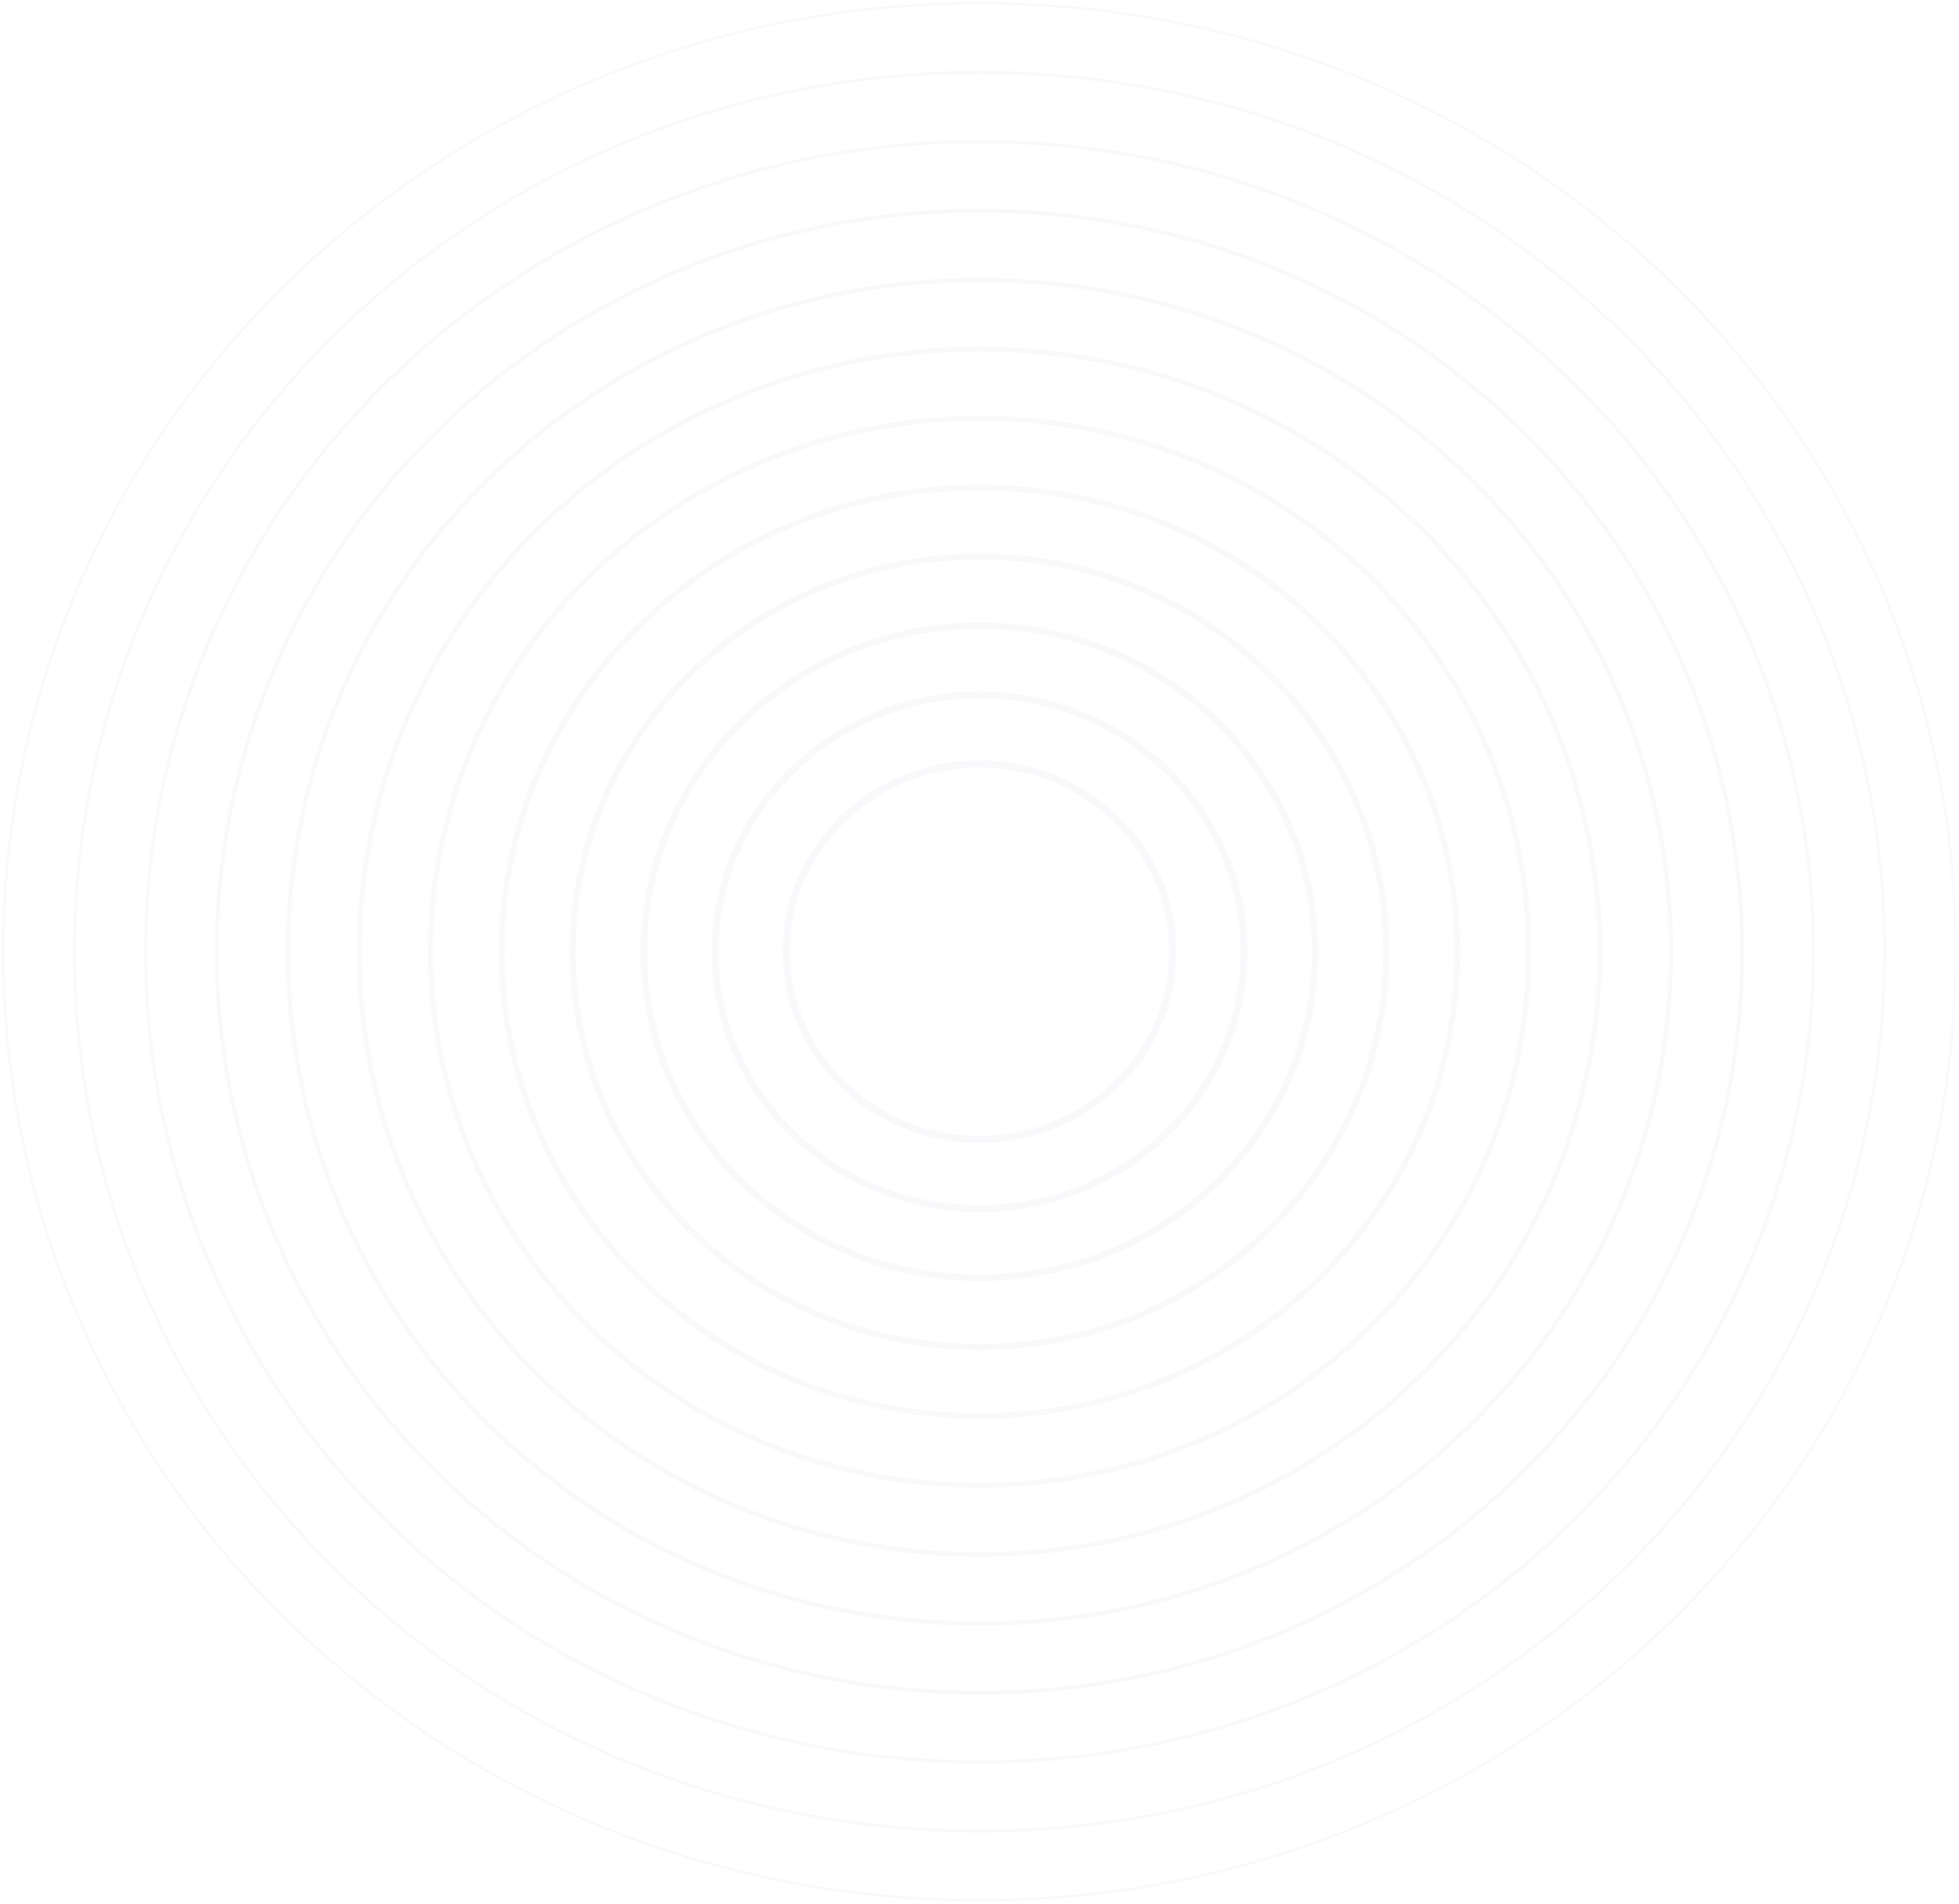 <svg width="607" height="590" viewBox="0 0 607 590" fill="none" xmlns="http://www.w3.org/2000/svg">
<g opacity="0.5">
<g opacity="0.89">
<path opacity="0.89" d="M303.5 588.854C470.566 588.854 606 457.259 606 294.927C606 132.596 470.566 1 303.5 1C136.434 1 1 132.596 1 294.927C1 457.259 136.434 588.854 303.5 588.854Z" stroke="#D1CDDE" stroke-opacity="0.3" stroke-width="0.813" stroke-linecap="round" stroke-linejoin="round"/>
</g>
<g opacity="0.89">
<path opacity="0.89" d="M303.501 567.419C458.383 567.419 583.94 445.42 583.94 294.927C583.94 144.435 458.383 22.436 303.501 22.436C148.619 22.436 23.062 144.435 23.062 294.927C23.062 445.42 148.619 567.419 303.501 567.419Z" stroke="#D1CDDE" stroke-opacity="0.3" stroke-width="0.949" stroke-linecap="round" stroke-linejoin="round"/>
</g>
<g opacity="0.89">
<path opacity="0.89" d="M303.5 545.983C446.198 545.983 561.878 433.581 561.878 294.927C561.878 156.273 446.198 43.872 303.5 43.872C160.802 43.872 45.123 156.273 45.123 294.927C45.123 433.581 160.802 545.983 303.5 545.983Z" stroke="#D1CDDE" stroke-opacity="0.3" stroke-width="1.086" stroke-linecap="round" stroke-linejoin="round"/>
</g>
<g opacity="0.89">
<path opacity="0.89" d="M303.5 524.546C434.014 524.546 539.816 421.742 539.816 294.927C539.816 168.112 434.014 65.308 303.5 65.308C172.986 65.308 67.183 168.112 67.183 294.927C67.183 421.742 172.986 524.546 303.5 524.546Z" stroke="#D1CDDE" stroke-opacity="0.3" stroke-width="1.222" stroke-linecap="round" stroke-linejoin="round"/>
</g>
<g opacity="0.89">
<path opacity="0.89" d="M303.5 503.11C421.83 503.11 517.756 409.903 517.756 294.927C517.756 179.951 421.83 86.744 303.5 86.744C185.171 86.744 89.245 179.951 89.245 294.927C89.245 409.903 185.171 503.11 303.5 503.11Z" stroke="#D1CDDE" stroke-opacity="0.3" stroke-width="1.359" stroke-linecap="round" stroke-linejoin="round"/>
</g>
<g opacity="0.89">
<path opacity="0.89" d="M303.501 481.674C409.647 481.674 495.695 398.065 495.695 294.927C495.695 191.789 409.647 108.18 303.501 108.18C197.355 108.18 111.307 191.789 111.307 294.927C111.307 398.065 197.355 481.674 303.501 481.674Z" stroke="#D1CDDE" stroke-opacity="0.3" stroke-width="1.496" stroke-linecap="round" stroke-linejoin="round"/>
</g>
<g opacity="0.89">
<path opacity="0.89" d="M303.499 460.239C397.461 460.239 473.632 386.226 473.632 294.927C473.632 203.628 397.461 129.616 303.499 129.616C209.537 129.616 133.366 203.628 133.366 294.927C133.366 386.226 209.537 460.239 303.499 460.239Z" stroke="#D1CDDE" stroke-opacity="0.3" stroke-width="1.632" stroke-linecap="round" stroke-linejoin="round"/>
</g>
<g opacity="0.89">
<path opacity="0.89" d="M303.499 438.803C385.277 438.803 451.571 374.388 451.571 294.927C451.571 215.467 385.277 151.052 303.499 151.052C221.722 151.052 155.428 215.467 155.428 294.927C155.428 374.388 221.722 438.803 303.499 438.803Z" stroke="#D1CDDE" stroke-opacity="0.3" stroke-width="1.769" stroke-linecap="round" stroke-linejoin="round"/>
</g>
<g opacity="0.89">
<path opacity="0.89" d="M303.5 417.403C373.114 417.403 429.548 362.569 429.548 294.927C429.548 227.286 373.114 172.451 303.5 172.451C233.886 172.451 177.452 227.286 177.452 294.927C177.452 362.569 233.886 417.403 303.5 417.403Z" stroke="#D1CDDE" stroke-opacity="0.3" stroke-width="1.905" stroke-linecap="round" stroke-linejoin="round"/>
</g>
<g opacity="0.89">
<path opacity="0.89" d="M303.5 395.967C360.931 395.967 407.487 350.73 407.487 294.927C407.487 239.124 360.931 193.887 303.5 193.887C246.07 193.887 199.514 239.124 199.514 294.927C199.514 350.73 246.07 395.967 303.5 395.967Z" stroke="#D1CDDE" stroke-opacity="0.3" stroke-width="2.042" stroke-linecap="round" stroke-linejoin="round"/>
</g>
<g opacity="0.89">
<path opacity="0.89" d="M303.5 374.531C348.746 374.531 385.425 338.891 385.425 294.927C385.425 250.963 348.746 215.323 303.5 215.323C258.254 215.323 221.574 250.963 221.574 294.927C221.574 338.891 258.254 374.531 303.5 374.531Z" stroke="#D1CDDE" stroke-opacity="0.3" stroke-width="2.179" stroke-linecap="round" stroke-linejoin="round"/>
</g>
<g opacity="0.89">
<path opacity="0.89" d="M303.501 353.095C336.563 353.095 363.365 327.053 363.365 294.927C363.365 262.802 336.563 236.76 303.501 236.76C270.439 236.76 243.637 262.802 243.637 294.927C243.637 327.053 270.439 353.095 303.501 353.095Z" stroke="#D1CDDE" stroke-opacity="0.3" stroke-width="2.315" stroke-linecap="round" stroke-linejoin="round"/>
</g>
</g>
</svg>
